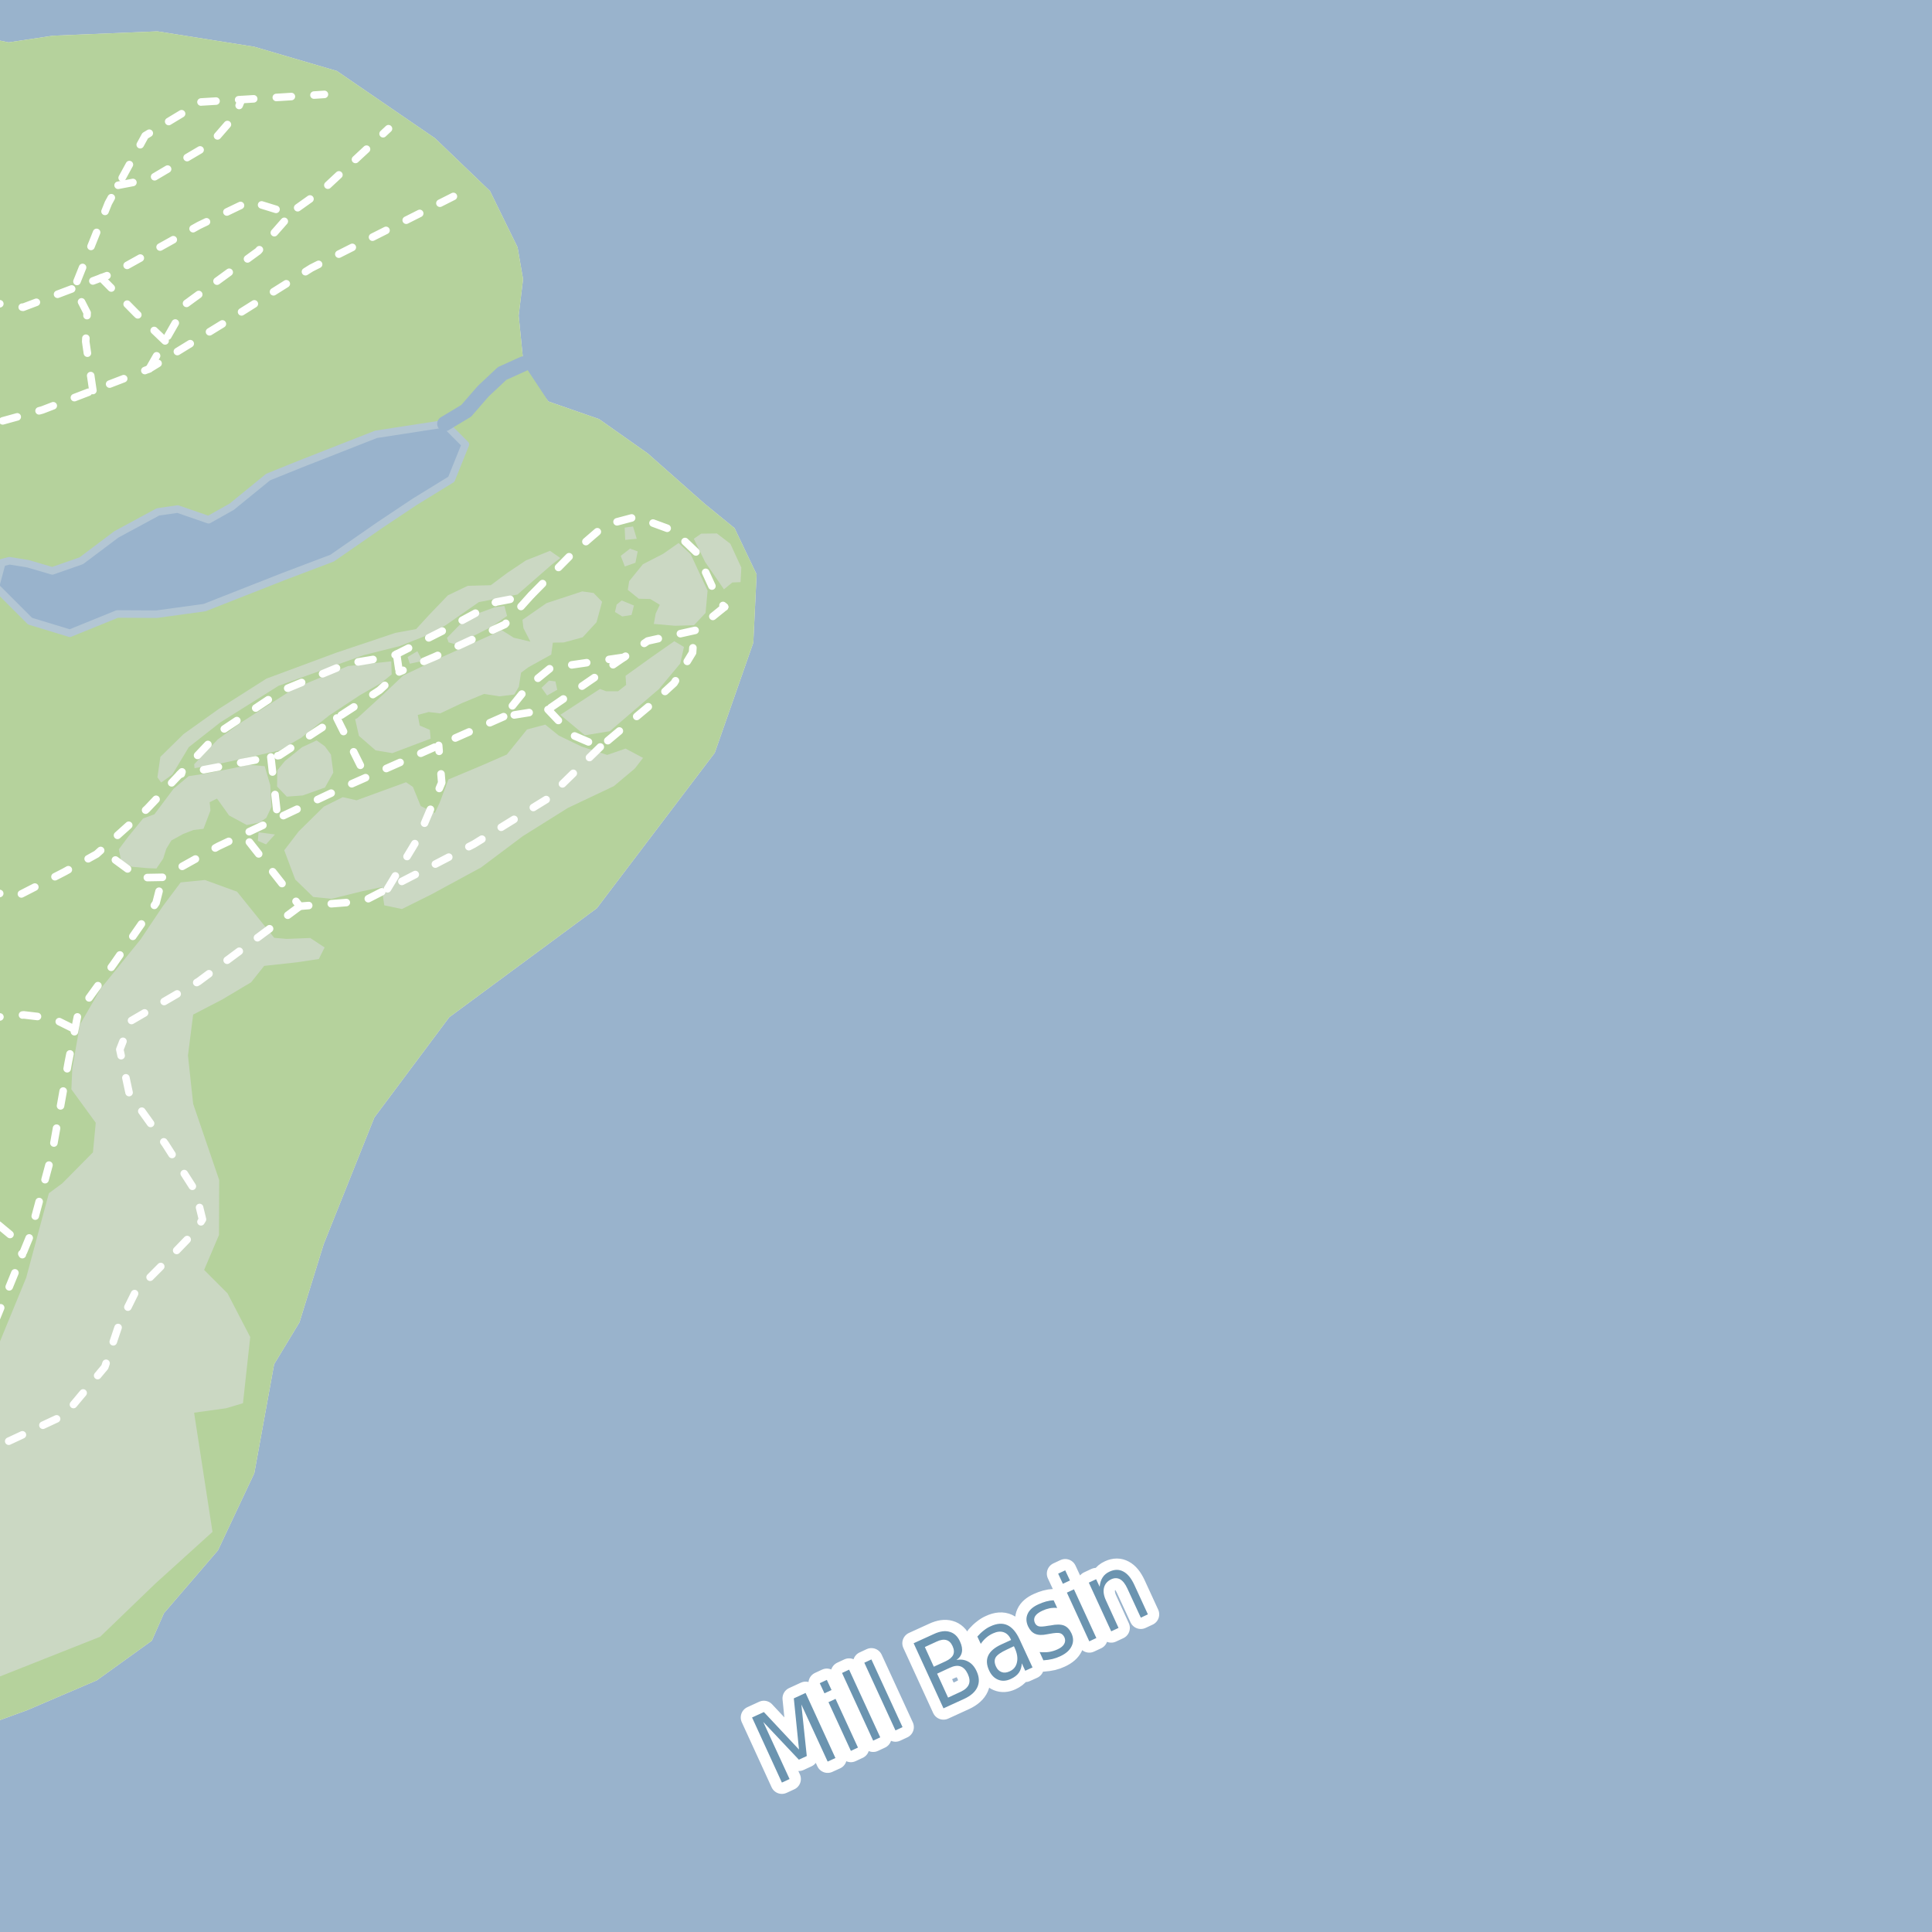 <?xml version="1.0" encoding="UTF-8"?>
<svg xmlns="http://www.w3.org/2000/svg" xmlns:xlink="http://www.w3.org/1999/xlink" width="256pt" height="256pt" viewBox="0 0 256 256" version="1.1">
<g id="surface2">
<rect x="0" y="0" width="256" height="256" style="fill:rgb(60%,70.196%,80%);fill-opacity:1;stroke:none;"/>
<path style=" stroke:none;fill-rule:evenodd;fill:rgb(94.902%,93.725%,91.373%);fill-opacity:1;" d="M -4 -4 L 259 -4 L -4 -4 L -4 4.566 L 1.145 5.613 L 6.984 4.734 L 20.852 4.152 L 33.695 6.195 L 44.641 9.406 L 57.633 18.312 L 64.93 25.316 L 68.578 32.762 L 69.059 35.551 L 69.309 36.992 L 68.727 41.812 L 69.363 48.207 L 69.457 49.109 L 72.668 53.195 L 79.379 55.531 L 85.801 60.059 L 93.395 66.77 L 97.332 69.98 L 100.254 76.109 L 99.816 85.164 L 94.707 99.758 L 79.09 120.34 L 59.527 134.789 L 49.605 148.07 L 42.891 164.855 L 42.629 165.699 L 39.68 175.219 L 36.324 180.766 L 33.695 195.215 L 28.879 205.434 L 21.727 213.754 L 20.121 217.402 L 12.824 222.656 L 3.625 226.598 L -4 229.379 L -4 259 Z M -4 -4 "/>
<path style=" stroke:none;fill-rule:evenodd;fill:rgb(70.98%,82.353%,61.176%);fill-opacity:1;" d="M -4 260 L -4 229.379 L 3.625 226.598 L 12.824 222.656 L 20.121 217.402 L 21.727 213.754 L 28.879 205.434 L 33.695 195.215 L 36.324 180.766 L 39.68 175.219 L 42.891 164.855 L 49.605 148.07 L 59.527 134.789 L 79.09 120.34 L 94.707 99.758 L 99.816 85.164 L 100.254 76.109 L 97.332 69.98 L 93.395 66.77 L 85.801 60.059 L 79.379 55.531 L 72.668 53.195 L 69.363 48.211 L 68.727 41.812 L 69.309 36.992 L 68.578 32.762 L 64.93 25.316 L 57.633 18.312 L 44.641 9.406 L 33.695 6.195 L 20.852 4.152 L 6.984 4.734 L 1.145 5.613 L -4 4.566 L -4 -4 Z M -4 260 "/>
<path style=" stroke:none;fill-rule:evenodd;fill:rgb(79.608%,84.706%,76.471%);fill-opacity:1;" d="M -4 223.547 L -3.449 223.5 L 13.277 216.875 L 20.645 209.777 L 28.156 202.98 L 25.719 187.188 L 29.953 186.602 L 32.195 185.934 L 33.156 177.164 L 30.148 171.375 L 27.047 168.27 L 29.02 163.637 L 29.043 156.359 L 25.594 146.262 L 24.906 139.855 L 25.594 134.438 L 29.484 132.418 L 33.281 130.152 L 35.004 127.984 L 39.293 127.516 L 42.246 127.074 L 43.012 125.543 L 41.113 124.289 L 37.984 124.41 L 36.336 124.266 L 31.41 118.152 L 27.148 116.602 L 23.941 116.922 L 21.578 120.074 L 18.621 124.484 L 13.328 131.016 L 10.59 135.77 L 9.582 141.531 L 9.457 144.34 L 12.688 148.773 L 12.316 152.691 L 8.25 156.805 L 6.477 158.109 L 3.473 169.297 L -1.309 180.922 L -3.402 187.254 L -4 191.262 L -4 192.004 L -2.059 191.535 L -3.383 195.227 L -4 195.637 Z M -4 223.547 "/>
<path style=" stroke:none;fill-rule:evenodd;fill:rgb(79.608%,84.706%,76.471%);fill-opacity:1;" d="M 37.664 112.668 L 39.117 116.535 L 41.504 118.852 L 43.918 119.098 L 47.91 118.113 L 50.57 117.547 L 50.918 119.961 L 53.258 120.453 L 57.125 118.531 L 63.75 114.938 L 69.27 110.797 L 75.254 107.051 L 81.34 104.168 L 84.125 101.828 L 85.207 100.426 L 82.891 99.191 L 80.453 100.031 L 77.055 98.922 L 74.047 97.469 L 72.25 96.016 L 69.836 96.656 L 67.152 99.98 L 63.703 101.484 L 59.414 103.281 L 58.258 106.363 L 57.617 107.719 L 55.746 106.805 L 54.711 104.266 L 53.801 103.652 L 47.246 106.043 L 45.422 105.625 L 42.91 106.879 L 39.586 110.156 Z M 37.664 112.668 "/>
<path style=" stroke:none;fill-rule:evenodd;fill:rgb(79.608%,84.706%,76.471%);fill-opacity:1;" d="M 47.059 95.293 L 47.559 97.504 L 49.77 99.426 L 51.984 99.793 L 57.062 97.875 L 56.957 96.715 L 55.617 96.137 L 55.352 94.738 L 56.801 94.344 L 58.328 94.527 L 61.223 93.16 L 64.145 91.949 L 66.172 92.266 L 68.145 92.027 L 68.75 91 L 69.043 89.133 L 70.043 88.395 L 73.043 86.738 L 73.254 85.156 L 74.703 85.129 L 77.203 84.445 L 79.047 82.445 L 79.781 79.734 L 78.652 78.574 L 77.148 78.363 L 72.414 79.918 L 69.227 82.129 L 69.359 83.234 L 70.281 85.023 L 68.07 84.5 L 66.488 83.5 L 58.645 87.027 L 53.43 89.5 L 50.797 92 L 47.348 95.16 Z M 47.059 95.293 "/>
<path style=" stroke:none;fill-rule:evenodd;fill:rgb(79.608%,84.706%,76.471%);fill-opacity:1;" d="M 15.75 112.531 L 16.039 114.031 L 17.461 114.848 L 19.488 115.031 L 20.727 115.082 L 21.621 113.77 L 22.043 112.453 L 22.699 111.371 L 24.277 110.504 L 25.621 109.98 L 26.965 109.82 L 27.887 107.398 L 27.781 106.293 L 28.754 105.816 L 30.359 108.055 L 32.703 109.32 L 34.414 108.98 L 35.285 108.371 L 35.969 106.926 L 35.809 104.027 L 35.074 101.527 L 32.992 101.34 L 31.125 101.738 L 27.125 102.527 L 24.992 102.844 L 22.988 104.527 L 20.461 107.898 L 18.961 108.449 L 16.988 110.871 Z M 15.75 112.531 "/>
<path style=" stroke:none;fill-rule:evenodd;fill:rgb(79.608%,84.706%,76.471%);fill-opacity:1;" d="M 25.727 101.266 L 25.777 101.789 L 28.781 101.266 L 36.992 99.449 L 39.945 97.734 L 43.602 94.812 L 47.711 92.102 L 50.473 90.523 L 51.895 89.363 L 51.844 87.629 L 46.105 88.258 L 38.969 91.234 L 32.02 95.684 L 28.859 97.973 Z M 25.727 101.266 "/>
<path style=" stroke:none;fill-rule:evenodd;fill:rgb(79.608%,84.706%,76.471%);fill-opacity:1;" d="M 20.859 103.004 L 21.355 103.688 L 22.832 102.633 L 25.016 99 L 29.203 95.711 L 36.918 90.867 L 48.184 86.812 L 53.004 85.598 L 56.898 84.047 L 59.031 82.859 L 63.453 79.781 L 68.562 78.781 L 73.125 74.801 L 74.246 73.938 L 72.879 72.988 L 69.691 74.254 L 67.219 75.91 L 65.031 77.543 L 61.977 77.625 L 59.344 78.887 L 56.898 81.438 L 55.133 83.359 L 52.395 83.859 L 44.605 86.469 L 35.309 89.918 L 29.02 93.918 L 24.332 97.262 L 21.25 100.289 Z M 20.859 103.004 "/>
<path style=" stroke:none;fill-rule:evenodd;fill:rgb(79.608%,84.706%,76.471%);fill-opacity:1;" d="M 83.188 78.164 L 84.641 79.336 L 86.168 79.371 L 87.426 80.137 L 86.883 81.293 L 86.637 82.672 L 89.445 82.918 L 91.957 82.844 L 93.492 81.215 L 93.758 78.262 L 91.516 73.434 L 89.914 71.953 L 87.867 73.387 L 85.188 74.762 L 83.367 77.012 Z M 83.188 78.164 "/>
<path style=" stroke:none;fill-rule:evenodd;fill:rgb(79.608%,84.706%,76.471%);fill-opacity:1;" d="M 74.246 94.719 L 77.496 97.43 L 80.801 96.887 L 87.324 91.293 L 90.137 87.918 L 90.629 85.727 L 89.348 84.965 L 86.391 87.031 L 82.891 89.547 L 82.965 90.754 L 81.906 91.59 L 80.305 91.59 L 79.492 91.293 Z M 74.246 94.719 "/>
<path style=" stroke:none;fill-rule:evenodd;fill:rgb(79.608%,84.706%,76.471%);fill-opacity:1;" d="M 36.715 104.219 L 38.004 105.559 L 40.109 105.402 L 43.059 104.352 L 44.164 102.375 L 43.848 99.98 L 43.031 98.875 L 41.953 98.109 L 40.031 99.004 L 37.738 100.848 L 36.738 102.086 Z M 36.715 104.219 "/>
<path style=" stroke:none;fill-rule:evenodd;fill:rgb(79.608%,84.706%,76.471%);fill-opacity:1;" d="M 91.934 71.391 L 93.434 74.469 L 95.926 78.09 L 97.031 77.18 L 98.125 77.137 L 98.23 75.211 L 96.777 72.055 L 94.988 70.684 L 92.91 70.711 Z M 91.934 71.391 "/>
<path style=" stroke:none;fill-rule:evenodd;fill:rgb(79.608%,84.706%,76.471%);fill-opacity:1;" d="M 59.223 84.523 L 59.445 85.121 L 60.504 85.414 L 62.25 84.52 L 65.152 83.031 L 67.191 81.613 L 66.832 80.285 L 65.586 80.457 L 63.156 81.34 L 61.176 82.516 Z M 59.223 84.523 "/>
<path style=" stroke:none;fill-rule:evenodd;fill:rgb(79.608%,84.706%,76.471%);fill-opacity:1;" d="M 81.488 81.094 L 82.449 81.684 L 83.68 81.488 L 84 80.234 L 82.375 79.566 L 81.711 80.109 Z M 81.488 81.094 "/>
<path style=" stroke:none;fill-rule:evenodd;fill:rgb(79.608%,84.706%,76.471%);fill-opacity:1;" d="M 82.25 73.656 L 82.793 75.062 L 84.199 74.566 L 84.496 73.062 L 83.484 72.695 Z M 82.25 73.656 "/>
<path style=" stroke:none;fill-rule:evenodd;fill:rgb(79.608%,84.706%,76.471%);fill-opacity:1;" d="M 34.164 111.414 L 35.25 111.879 L 36.43 110.574 L 34.262 110.281 Z M 34.164 111.414 "/>
<path style=" stroke:none;fill-rule:evenodd;fill:rgb(79.608%,84.706%,76.471%);fill-opacity:1;" d="M 82.77 69.91 L 82.844 71.539 L 84.371 71.391 L 83.879 69.762 Z M 82.77 69.91 "/>
<path style=" stroke:none;fill-rule:evenodd;fill:rgb(79.608%,84.706%,76.471%);fill-opacity:1;" d="M 71.754 91.133 L 72.492 92.156 L 73.836 91.398 L 73.598 90.293 L 72.754 90.184 Z M 71.754 91.133 "/>
<path style=" stroke:none;fill-rule:evenodd;fill:rgb(79.608%,84.706%,76.471%);fill-opacity:1;" d="M 54.008 87.055 L 54.301 87.945 L 55.984 87.578 L 55.301 86.289 Z M 54.008 87.055 "/>
<path style=" stroke:none;fill-rule:evenodd;fill:rgb(60%,70.196%,80%);fill-opacity:1;" d="M -0.598 77.723 L 3.984 82.305 L 9.25 83.91 L 15.543 81.355 L 20.754 81.383 L 27.102 80.512 L 37.68 76.352 L 44 73.961 L 50.273 69.613 L 54.965 66.484 L 59.805 63.508 L 60.609 61.512 L 61.664 58.891 L 58.926 56.148 L 49.828 57.551 L 39.777 61.496 L 35.531 63.211 L 30.691 67.152 L 27.637 68.867 L 23.543 67.453 L 20.938 67.828 L 15.426 70.805 L 10.777 74.301 L 6.934 75.645 L 3.695 74.695 L 1.246 74.301 L 0.246 74.562 Z M -0.598 77.723 "/>
<path style="fill:none;stroke-width:1;stroke-linecap:round;stroke-linejoin:round;stroke:rgb(70.196%,77.647%,83.137%);stroke-opacity:1;stroke-miterlimit:10;" d="M -0.598 77.723 L 3.984 82.305 L 9.25 83.91 L 15.543 81.355 L 20.754 81.383 L 27.102 80.512 L 37.68 76.352 L 44 73.961 L 50.273 69.613 L 54.965 66.484 L 59.805 63.508 L 60.609 61.512 L 61.664 58.891 L 58.926 56.148 L 49.828 57.551 L 39.777 61.496 L 35.531 63.211 L 30.691 67.152 L 27.637 68.867 L 23.543 67.453 L 20.938 67.828 L 15.426 70.805 L 10.777 74.301 L 6.934 75.645 L 3.695 74.695 L 1.246 74.301 L 0.246 74.562 L -0.598 77.723 "/>
<path style="fill:none;stroke-width:6;stroke-linecap:round;stroke-linejoin:round;stroke:rgb(60%,70.196%,80%);stroke-opacity:1;stroke-miterlimit:10;" d="M 15.051 262 L 60.5 250.512 L 233.5 171.012 "/>
<path style="fill:none;stroke-width:2;stroke-linecap:round;stroke-linejoin:round;stroke:rgb(60%,70.196%,80%);stroke-opacity:1;stroke-miterlimit:10;" d="M 58.926 56.148 L 61.77 54.438 L 64.035 51.832 L 66.535 49.488 L 69.363 48.211 "/>
<path style="fill:none;stroke-width:1;stroke-linecap:round;stroke-linejoin:round;stroke:rgb(100%,100%,100%);stroke-opacity:1;stroke-dasharray:2,3;stroke-miterlimit:10;" d="M 35.887 100.309 L 36.797 108.43 "/>
<path style="fill:none;stroke-width:1;stroke-linecap:round;stroke-linejoin:round;stroke:rgb(100%,100%,100%);stroke-opacity:1;stroke-dasharray:2,3;stroke-miterlimit:10;" d="M 44.629 95.141 L 48.543 103 "/>
<path style="fill:none;stroke-width:1;stroke-linecap:round;stroke-linejoin:round;stroke:rgb(100%,100%,100%);stroke-opacity:1;stroke-dasharray:2,3;stroke-miterlimit:10;" d="M 21.875 45.172 L 18.004 41.473 L 13.414 36.812 "/>
<path style="fill:none;stroke-width:1;stroke-linecap:round;stroke-linejoin:round;stroke:rgb(100%,100%,100%);stroke-opacity:1;stroke-dasharray:2,3;stroke-miterlimit:10;" d="M 82.688 87.086 L 72.949 88.512 L 69.977 90.934 L 66.734 94.961 "/>
<path style="fill:none;stroke-width:1;stroke-linecap:round;stroke-linejoin:round;stroke:rgb(100%,100%,100%);stroke-opacity:1;stroke-dasharray:2,3;stroke-miterlimit:10;" d="M 70.371 78.875 L 66.891 82.742 L 57.695 86.984 L 52.898 89.035 "/>
<path style="fill:none;stroke-width:1;stroke-linecap:round;stroke-linejoin:round;stroke:rgb(100%,100%,100%);stroke-opacity:1;stroke-dasharray:2,3;stroke-miterlimit:10;" d="M 51.348 117.773 L 55.426 111.027 L 58.531 103.707 L 58.125 98.766 "/>
<path style="fill:none;stroke-width:1;stroke-linecap:round;stroke-linejoin:round;stroke:rgb(100%,100%,100%);stroke-opacity:1;stroke-dasharray:2,3;stroke-miterlimit:10;" d="M 15.648 24.551 L 19.965 23.73 L 27.945 19.02 L 31.102 15.383 L 32.016 13.191 "/>
<path style="fill:none;stroke-width:1;stroke-linecap:round;stroke-linejoin:round;stroke:rgb(100%,100%,100%);stroke-opacity:1;stroke-dasharray:2,3;stroke-miterlimit:10;" d="M 19.758 48.883 L 21.875 45.172 L 24.707 40.207 L 34.203 33.281 L 38.934 27.887 "/>
<path style="fill:none;stroke-width:1;stroke-linecap:round;stroke-linejoin:round;stroke:rgb(100%,100%,100%);stroke-opacity:1;stroke-dasharray:2,3;stroke-miterlimit:10;" d="M 72.609 94.016 L 75.797 97.375 L 79.539 98.977 L 85.961 93.598 L 89.312 90.523 L 91.77 86.469 L 91.969 83.559 "/>
<path style="fill:none;stroke-width:1;stroke-linecap:round;stroke-linejoin:round;stroke:rgb(100%,100%,100%);stroke-opacity:1;stroke-dasharray:2,3;stroke-miterlimit:10;" d="M 96.012 80.422 L 92.195 83.508 L 85.824 84.934 L 82.688 87.086 L 72.609 94.016 L 66.734 94.961 "/>
<path style="fill:none;stroke-width:1;stroke-linecap:round;stroke-linejoin:round;stroke:rgb(100%,100%,100%);stroke-opacity:1;stroke-dasharray:2,3;stroke-miterlimit:10;" d="M -2 157.793 L -1.711 159.426 L -0.934 161.695 L 1.527 163.742 L 2.961 166.246 "/>
<path style="fill:none;stroke-width:1;stroke-linecap:round;stroke-linejoin:round;stroke:rgb(100%,100%,100%);stroke-opacity:1;stroke-dasharray:2,3;stroke-miterlimit:10;" d="M 52.551 86.676 L 52.898 89.035 L 50.293 91.457 L 44.629 95.141 L 41.867 96.934 L 37.027 100.094 L 35.887 100.309 L 23.816 102.594 "/>
<path style="fill:none;stroke-width:1;stroke-linecap:round;stroke-linejoin:round;stroke:rgb(100%,100%,100%);stroke-opacity:1;stroke-dasharray:2,3;stroke-miterlimit:10;" d="M 79.539 98.977 L 72.449 105.898 L 62.805 111.84 L 55.023 115.879 L 51.348 117.773 L 48.152 119.414 L 39.734 120.082 L 32.25 110.57 "/>
<path style="fill:none;stroke-width:1;stroke-linecap:round;stroke-linejoin:round;stroke:rgb(100%,100%,100%);stroke-opacity:1;stroke-dasharray:2,3;stroke-miterlimit:10;" d="M 66.734 94.961 L 58.125 98.766 L 48.543 103 L 45.094 104.523 L 36.797 108.43 L 32.25 110.57 L 28.922 112.141 L 21.547 116.246 L 18.496 116.301 L 13.441 112.598 "/>
<path style="fill:none;stroke-width:1;stroke-linecap:round;stroke-linejoin:round;stroke:rgb(100%,100%,100%);stroke-opacity:1;stroke-dasharray:2,3;stroke-miterlimit:10;" d="M 12.309 51.746 L 11.359 45.27 L 11.547 41.453 L 9.855 38.152 L 14.355 26.914 L 15.648 24.551 L 19.234 17.98 L 26.645 13.512 L 32.016 13.191 L 37.848 12.84 L 42.988 12.508 "/>
<path style="fill:none;stroke-width:1;stroke-linecap:round;stroke-linejoin:round;stroke:rgb(100%,100%,100%);stroke-opacity:1;stroke-dasharray:2,3;stroke-miterlimit:10;" d="M -0.855 175.609 L -2 174.199 M -2 134.918 L 3.164 134.48 L 6.961 134.926 L 9.922 136.398 "/>
<path style="fill:none;stroke-width:1;stroke-linecap:round;stroke-linejoin:round;stroke:rgb(100%,100%,100%);stroke-opacity:1;stroke-dasharray:2,3;stroke-miterlimit:10;" d="M -2 179.957 L -0.855 175.609 L 2.961 166.246 L 3.938 163.867 L 6.883 152.914 L 9.043 140.805 L 9.922 136.398 L 10.359 134.223 L 15.043 127.746 L 20.68 119.637 L 21.547 116.246 "/>
<path style="fill:none;stroke-width:1;stroke-linecap:round;stroke-linejoin:round;stroke:rgb(100%,100%,100%);stroke-opacity:1;stroke-dasharray:2,3;stroke-miterlimit:10;" d="M 39.734 120.082 L 26.309 130.051 L 17.348 135.27 L 15.875 139.062 L 17.137 144.93 L 21.93 151.617 L 25.93 157.883 L 26.828 161.57 L 25.906 163.102 L 23.168 165.941 L 17.93 171.211 L 15.719 175.684 L 13.887 181.137 L 8.566 187.508 L -0.227 191.613 L -2 192.5 "/>
<path style="fill:none;stroke-width:1;stroke-linecap:round;stroke-linejoin:round;stroke:rgb(100%,100%,100%);stroke-opacity:1;stroke-dasharray:2,3;stroke-miterlimit:10;" d="M -2 39.949 L 3.059 40.719 L 9.855 38.152 L 13.414 36.812 L 14.898 36.25 L 26.367 29.867 L 33.051 26.656 L 36.922 27.848 L 38.934 27.887 L 42.805 25.133 L 51.477 17.055 "/>
<path style="fill:none;stroke-width:1;stroke-linecap:round;stroke-linejoin:round;stroke:rgb(100%,100%,100%);stroke-opacity:1;stroke-dasharray:2,3;stroke-miterlimit:10;" d="M 60.078 26.027 L 41.242 35.52 L 29.883 42.664 L 19.758 48.883 L 12.309 51.746 L 5.609 54.32 L -2 56.418 M -2 118.008 L 2.133 118.812 L 8.504 115.547 L 12.797 113.176 L 19.484 107.176 L 23.816 102.594 L 29.117 96.988 L 37.359 91.512 L 45.941 87.957 L 51.996 86.957 L 58.863 83.484 L 65.738 79.77 L 70.371 78.875 L 75.926 73.242 L 80.191 69.559 L 84.27 68.477 L 89.273 70.32 L 92.301 73.215 L 95.301 79.77 L 96.012 80.422 "/>
<path style="fill:none;stroke-width:3;stroke-linecap:round;stroke-linejoin:round;stroke:rgb(100%,100%,100%);stroke-opacity:1;stroke-miterlimit:10;" d="M 99.652 227.574 L 101.215 226.855 L 105.871 231.824 L 105.184 225.043 L 106.746 224.324 L 110.699 232.949 L 109.668 233.418 L 106.184 225.855 L 106.902 232.684 L 105.855 233.168 L 101.137 228.168 L 104.621 235.73 L 103.605 236.199 Z M 109.777 225.547 L 110.715 225.109 L 113.684 231.562 L 112.746 232 Z M 108.621 223.031 L 109.559 222.594 L 110.184 223.938 L 109.246 224.375 Z M 111.574 221.676 L 112.512 221.238 L 116.637 230.207 L 115.699 230.645 Z M 114.527 220.32 L 115.465 219.883 L 119.59 228.852 L 118.652 229.289 Z M 124.172 221.77 L 125.625 224.941 L 127.312 224.16 C 127.863 223.902 128.219 223.578 128.375 223.191 C 128.531 222.809 128.484 222.344 128.234 221.801 C 127.984 221.27 127.66 220.938 127.266 220.801 C 126.879 220.668 126.41 220.73 125.859 220.988 Z M 122.547 218.238 L 123.734 220.848 L 125.297 220.129 C 125.805 219.891 126.141 219.609 126.297 219.285 C 126.453 218.953 126.426 218.562 126.219 218.113 C 126.02 217.676 125.742 217.41 125.391 217.316 C 125.047 217.215 124.617 217.281 124.109 217.52 Z M 121.062 217.738 L 123.734 216.52 C 124.535 216.145 125.234 216.047 125.828 216.223 C 126.43 216.391 126.891 216.816 127.203 217.504 C 127.453 218.035 127.535 218.512 127.453 218.926 C 127.367 219.344 127.129 219.688 126.734 219.957 C 127.316 219.844 127.836 219.918 128.297 220.176 C 128.766 220.426 129.133 220.848 129.406 221.441 C 129.758 222.203 129.797 222.902 129.516 223.535 C 129.234 224.172 128.656 224.691 127.781 225.098 L 125.016 226.363 Z M 133.426 218.57 C 132.645 218.926 132.148 219.27 131.941 219.602 C 131.742 219.938 131.754 220.344 131.973 220.82 C 132.137 221.188 132.383 221.43 132.707 221.555 C 133.027 221.68 133.387 221.648 133.785 221.461 C 134.316 221.223 134.637 220.82 134.754 220.258 C 134.879 219.695 134.777 219.066 134.457 218.367 L 134.348 218.133 Z M 135.113 217.258 L 136.816 220.945 L 135.848 221.383 L 135.395 220.398 C 135.371 220.891 135.242 221.305 135.004 221.648 C 134.762 221.984 134.402 222.258 133.926 222.477 C 133.332 222.75 132.773 222.781 132.254 222.57 C 131.73 222.352 131.332 221.938 131.051 221.32 C 130.719 220.594 130.684 219.945 130.941 219.383 C 131.203 218.812 131.77 218.32 132.645 217.914 L 133.973 217.305 L 133.926 217.195 C 133.707 216.719 133.387 216.41 132.973 216.273 C 132.566 216.141 132.102 216.191 131.582 216.43 C 131.25 216.578 130.949 216.77 130.676 217.008 C 130.406 217.238 130.168 217.508 129.957 217.82 L 129.504 216.852 C 129.785 216.531 130.074 216.258 130.363 216.039 C 130.645 215.812 130.941 215.629 131.254 215.492 C 132.098 215.098 132.836 215.047 133.473 215.336 C 134.117 215.629 134.664 216.27 135.113 217.258 Z M 139.613 212.047 L 140.082 213.062 C 139.727 213.031 139.387 213.047 139.066 213.109 C 138.754 213.172 138.441 213.277 138.129 213.422 C 137.652 213.641 137.328 213.887 137.16 214.156 C 136.996 214.43 136.984 214.727 137.129 215.047 C 137.246 215.289 137.422 215.438 137.66 215.5 C 137.898 215.555 138.305 215.527 138.879 215.422 L 139.223 215.375 C 139.98 215.219 140.57 215.227 140.988 215.391 C 141.402 215.559 141.73 215.902 141.973 216.422 C 142.254 217.027 142.258 217.602 141.988 218.141 C 141.727 218.684 141.223 219.125 140.473 219.469 C 140.168 219.617 139.832 219.734 139.457 219.828 C 139.09 219.914 138.691 219.969 138.254 220 L 137.754 218.906 C 138.199 218.949 138.617 218.945 139.004 218.891 C 139.387 218.828 139.754 218.719 140.098 218.562 C 140.543 218.367 140.848 218.125 141.004 217.844 C 141.168 217.555 141.18 217.25 141.035 216.938 C 140.898 216.656 140.707 216.48 140.457 216.406 C 140.215 216.336 139.77 216.359 139.113 216.484 L 138.754 216.547 C 138.098 216.684 137.574 216.668 137.176 216.5 C 136.781 216.336 136.465 216 136.223 215.5 C 135.953 214.898 135.938 214.34 136.176 213.828 C 136.406 213.32 136.879 212.902 137.598 212.578 C 137.941 212.422 138.277 212.297 138.613 212.203 C 138.957 212.109 139.289 212.059 139.613 212.047 Z M 141.367 211.031 L 142.305 210.594 L 145.273 217.047 L 144.336 217.484 Z M 140.211 208.516 L 141.148 208.078 L 141.773 209.422 L 140.836 209.859 Z M 150.305 210.004 L 152.102 213.91 L 151.164 214.348 L 149.383 210.488 C 149.102 209.875 148.781 209.469 148.43 209.27 C 148.074 209.074 147.684 209.066 147.258 209.254 C 146.746 209.496 146.422 209.863 146.289 210.363 C 146.164 210.863 146.25 211.426 146.539 212.051 L 148.211 215.707 L 147.242 216.16 L 144.273 209.707 L 145.242 209.254 L 145.711 210.254 C 145.754 209.766 145.883 209.355 146.102 209.02 C 146.309 208.688 146.621 208.426 147.039 208.238 C 147.695 207.938 148.297 207.938 148.852 208.238 C 149.414 208.531 149.898 209.121 150.305 210.004 Z M 150.305 210.004 "/>
<path style=" stroke:none;fill-rule:evenodd;fill:rgb(41.961%,58.039%,69.02%);fill-opacity:1;" d="M 99.652 227.574 L 101.215 226.855 L 105.871 231.824 L 105.184 225.043 L 106.746 224.324 L 110.699 232.949 L 109.668 233.418 L 106.184 225.855 L 106.902 232.684 L 105.855 233.168 L 101.137 228.168 L 104.621 235.73 L 103.605 236.199 Z M 109.777 225.547 L 110.715 225.109 L 113.684 231.562 L 112.746 232 Z M 108.621 223.031 L 109.559 222.594 L 110.184 223.938 L 109.246 224.375 Z M 111.574 221.676 L 112.512 221.238 L 116.637 230.207 L 115.699 230.645 Z M 114.527 220.32 L 115.465 219.883 L 119.59 228.852 L 118.652 229.289 Z M 124.172 221.77 L 125.625 224.941 L 127.312 224.16 C 127.863 223.902 128.219 223.578 128.375 223.191 C 128.531 222.809 128.484 222.344 128.234 221.801 C 127.984 221.27 127.66 220.938 127.266 220.801 C 126.879 220.668 126.41 220.73 125.859 220.988 Z M 122.547 218.238 L 123.734 220.848 L 125.297 220.129 C 125.805 219.891 126.141 219.609 126.297 219.285 C 126.453 218.953 126.426 218.562 126.219 218.113 C 126.02 217.676 125.742 217.41 125.391 217.316 C 125.047 217.215 124.617 217.281 124.109 217.52 Z M 121.062 217.738 L 123.734 216.52 C 124.535 216.145 125.234 216.047 125.828 216.223 C 126.43 216.391 126.891 216.816 127.203 217.504 C 127.453 218.035 127.535 218.512 127.453 218.926 C 127.367 219.344 127.129 219.688 126.734 219.957 C 127.316 219.844 127.836 219.918 128.297 220.176 C 128.766 220.426 129.133 220.848 129.406 221.441 C 129.758 222.203 129.797 222.902 129.516 223.535 C 129.234 224.172 128.656 224.691 127.781 225.098 L 125.016 226.363 Z M 133.426 218.57 C 132.645 218.926 132.148 219.27 131.941 219.602 C 131.742 219.938 131.754 220.344 131.973 220.82 C 132.137 221.188 132.383 221.43 132.707 221.555 C 133.027 221.68 133.387 221.648 133.785 221.461 C 134.316 221.223 134.637 220.82 134.754 220.258 C 134.879 219.695 134.777 219.066 134.457 218.367 L 134.348 218.133 Z M 135.113 217.258 L 136.816 220.945 L 135.848 221.383 L 135.395 220.398 C 135.371 220.891 135.242 221.305 135.004 221.648 C 134.762 221.984 134.402 222.258 133.926 222.477 C 133.332 222.75 132.773 222.781 132.254 222.57 C 131.73 222.352 131.332 221.938 131.051 221.32 C 130.719 220.594 130.684 219.945 130.941 219.383 C 131.203 218.812 131.77 218.32 132.645 217.914 L 133.973 217.305 L 133.926 217.195 C 133.707 216.719 133.387 216.41 132.973 216.273 C 132.566 216.141 132.102 216.191 131.582 216.43 C 131.25 216.578 130.949 216.77 130.676 217.008 C 130.406 217.238 130.168 217.508 129.957 217.82 L 129.504 216.852 C 129.785 216.531 130.074 216.258 130.363 216.039 C 130.645 215.812 130.941 215.629 131.254 215.492 C 132.098 215.098 132.836 215.047 133.473 215.336 C 134.117 215.629 134.664 216.27 135.113 217.258 Z M 139.613 212.047 L 140.082 213.062 C 139.727 213.031 139.387 213.047 139.066 213.109 C 138.754 213.172 138.441 213.277 138.129 213.422 C 137.652 213.641 137.328 213.887 137.16 214.156 C 136.996 214.43 136.984 214.727 137.129 215.047 C 137.246 215.289 137.422 215.438 137.66 215.5 C 137.898 215.555 138.305 215.527 138.879 215.422 L 139.223 215.375 C 139.98 215.219 140.57 215.227 140.988 215.391 C 141.402 215.559 141.73 215.902 141.973 216.422 C 142.254 217.027 142.258 217.602 141.988 218.141 C 141.727 218.684 141.223 219.125 140.473 219.469 C 140.168 219.617 139.832 219.734 139.457 219.828 C 139.09 219.914 138.691 219.969 138.254 220 L 137.754 218.906 C 138.199 218.949 138.617 218.945 139.004 218.891 C 139.387 218.828 139.754 218.719 140.098 218.562 C 140.543 218.367 140.848 218.125 141.004 217.844 C 141.168 217.555 141.18 217.25 141.035 216.938 C 140.898 216.656 140.707 216.48 140.457 216.406 C 140.215 216.336 139.77 216.359 139.113 216.484 L 138.754 216.547 C 138.098 216.684 137.574 216.668 137.176 216.5 C 136.781 216.336 136.465 216 136.223 215.5 C 135.953 214.898 135.938 214.34 136.176 213.828 C 136.406 213.32 136.879 212.902 137.598 212.578 C 137.941 212.422 138.277 212.297 138.613 212.203 C 138.957 212.109 139.289 212.059 139.613 212.047 Z M 141.367 211.031 L 142.305 210.594 L 145.273 217.047 L 144.336 217.484 Z M 140.211 208.516 L 141.148 208.078 L 141.773 209.422 L 140.836 209.859 Z M 150.305 210.004 L 152.102 213.91 L 151.164 214.348 L 149.383 210.488 C 149.102 209.875 148.781 209.469 148.43 209.27 C 148.074 209.074 147.684 209.066 147.258 209.254 C 146.746 209.496 146.422 209.863 146.289 210.363 C 146.164 210.863 146.25 211.426 146.539 212.051 L 148.211 215.707 L 147.242 216.16 L 144.273 209.707 L 145.242 209.254 L 145.711 210.254 C 145.754 209.766 145.883 209.355 146.102 209.02 C 146.309 208.688 146.621 208.426 147.039 208.238 C 147.695 207.938 148.297 207.938 148.852 208.238 C 149.414 208.531 149.898 209.121 150.305 210.004 Z M 150.305 210.004 "/>
</g>
</svg>

